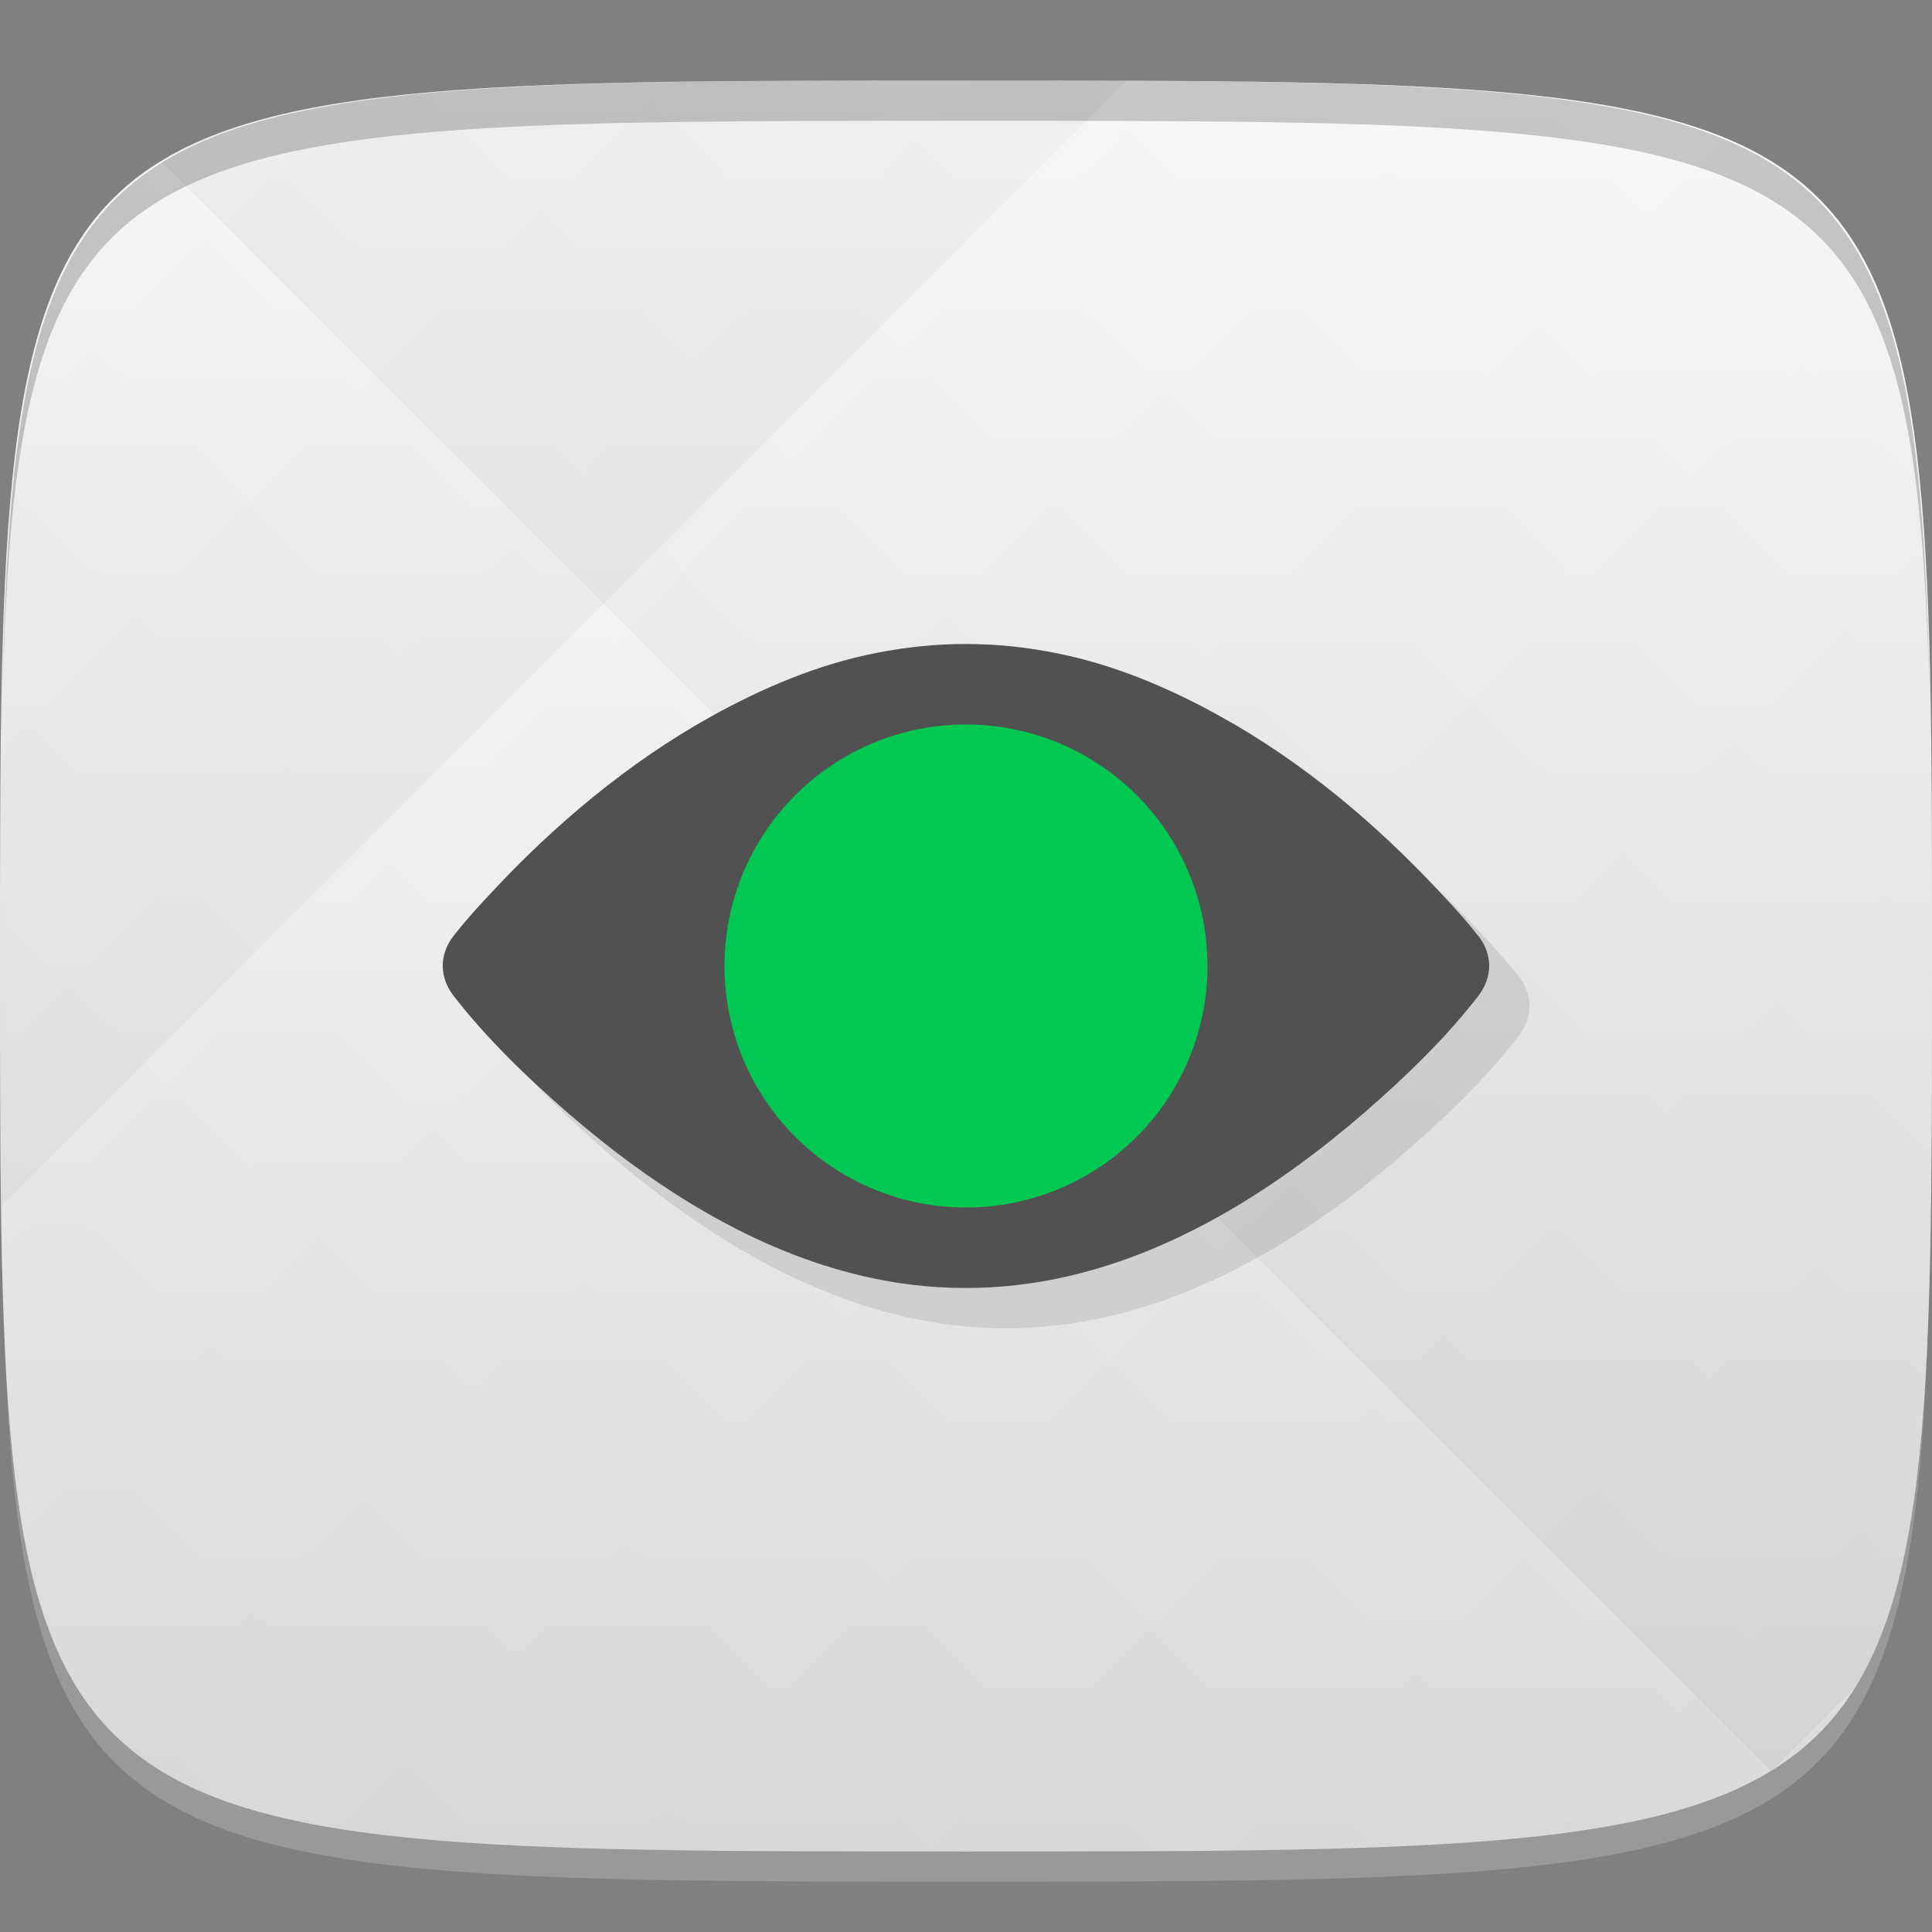 <?xml version="1.0" encoding="UTF-8" standalone="no"?>
<!-- Created with Inkscape (http://www.inkscape.org/) -->

<svg
   xmlns:dc="http://purl.org/dc/elements/1.1/"
   xmlns:cc="http://creativecommons.org/ns#"
   xmlns:rdf="http://www.w3.org/1999/02/22-rdf-syntax-ns#"
   xmlns:svg="http://www.w3.org/2000/svg"
   xmlns="http://www.w3.org/2000/svg"
   xmlns:xlink="http://www.w3.org/1999/xlink"
   xmlns:sodipodi="http://sodipodi.sourceforge.net/DTD/sodipodi-0.dtd"
   xmlns:inkscape="http://www.inkscape.org/namespaces/inkscape"
   width="48"
   height="48"
   id="svg2"
   version="1.1"
   inkscape:version="0.48.4 r9939"
   sodipodi:docname="phatch-inspector.svg">
  <rect width="100%" height="100%" fill="#808080" stroke="none"/>
  <defs
     id="defs4">
    <linearGradient
       id="linearGradient3776">
      <stop
         style="stop-color:#e0e0e0;stop-opacity:1;"
         offset="0"
         id="stop3778" />
      <stop
         style="stop-color:#fbfbfb;stop-opacity:1;"
         offset="1"
         id="stop3780" />
    </linearGradient>
    <linearGradient
       id="linearGradient3779">
      <stop
         style="stop-color:#000000;stop-opacity:1;"
         offset="0"
         id="stop3781" />
      <stop
         style="stop-color:#ffffff;stop-opacity:1;"
         offset="1"
         id="stop3783" />
    </linearGradient>
    <linearGradient
       inkscape:collect="always"
       xlink:href="#linearGradient3779"
       id="linearGradient3795"
       gradientUnits="userSpaceOnUse"
       gradientTransform="translate(-20,0)"
       spreadMethod="repeat"
       x1="24"
       y1="1028.362"
       x2="45"
       y2="1007.362" />
    <linearGradient
       inkscape:collect="always"
       xlink:href="#linearGradient3779"
       id="linearGradient3797"
       gradientUnits="userSpaceOnUse"
       gradientTransform="translate(-20,0)"
       spreadMethod="repeat"
       x1="44"
       y1="1048.362"
       x2="15"
       y2="1019.362" />
    <linearGradient
       inkscape:collect="always"
       xlink:href="#linearGradient3776"
       id="linearGradient3782"
       x1="24"
       y1="1050.362"
       x2="24"
       y2="1006.362"
       gradientUnits="userSpaceOnUse" />
  </defs>
  <sodipodi:namedview
     id="base"
     pagecolor="#ffffff"
     bordercolor="#666666"
     borderopacity="1.0"
     inkscape:pageopacity="0.0"
     inkscape:pageshadow="2"
     inkscape:zoom="20.217536"
     inkscape:cx="24.353084"
     inkscape:cy="24.855995"
     inkscape:document-units="px"
     inkscape:current-layer="layer1"
     showgrid="true"
     inkscape:snap-bbox="true"
     inkscape:window-width="1301"
     inkscape:window-height="744"
     inkscape:window-x="65"
     inkscape:window-y="24"
     inkscape:window-maximized="1"
     inkscape:object-nodes="false">
    <inkscape:grid
       type="xygrid"
       id="grid3003"
       empspacing="6"
       visible="true"
       enabled="true"
       snapvisiblegridlinesonly="true" />
  </sodipodi:namedview>
  <g
     inkscape:label="Layer 1"
     inkscape:groupmode="layer"
     id="layer1"
     transform="translate(0,-1004.362)">
    <path
       id="path3788"
       d="m 24,1051.112 c -21.272,0 -23.663,-0.089 -23.938,-15.406 0.328,14.403 2.938,14.406 23.938,14.406 21,0 23.609,0 23.938,-14.406 -0.275,15.317 -2.666,15.406 -23.938,15.406 z"
       style="opacity:0.2;fill:#ffffff;fill-opacity:1;stroke:none"
       inkscape:connector-curvature="0" />
    <path
       style="fill:url(#linearGradient3782);fill-opacity:1;stroke:none"
       d="m 24,1050.362 c -24,0 -24,0 -24,-22 0,-22 0,-22 24,-22 24,0 24,0 24,22 0,22 0,22 -24,22 z"
       id="path3757"
       inkscape:connector-curvature="0"
       sodipodi:nodetypes="zzzzz" />
    <g
       id="g3791"
       transform="translate(20,0)">
      <path
         style="opacity:0.03;fill:url(#linearGradient3795);fill-opacity:1;stroke:none"
         d="m 4,1006.362 c -24,0 -24,0 -24,22 0,22 0,22 24,22 24,0 24,0 24,-22 0,-22 0,-22 -24,-22 z"
         id="path3777"
         inkscape:connector-curvature="0"
         sodipodi:nodetypes="zzzzz" />
      <path
         sodipodi:nodetypes="zzzzz"
         inkscape:connector-curvature="0"
         id="path3787"
         d="m 4,1006.362 c -24,0 -24,0 -24,22 0,22 0,22 24,22 24,0 24,0 24,-22 0,-22 0,-22 -24,-22 z"
         style="opacity:0.03;fill:url(#linearGradient3797);fill-opacity:1;stroke:none" />
    </g>
    <path
       style="fill:#000000;fill-opacity:1;stroke:none;opacity:0.2"
       d="M 24 2 C 2.728 2 0.337 2.089 0.062 17.406 C 0.391 3.003 3 3 24 3 C 45 3 47.609 3.003 47.938 17.406 C 47.663 2.089 45.272 2 24 2 z "
       transform="translate(0,1004.362)"
       id="path3770" />
    <g
       id="g3813"
       transform="translate(-47.998,993.362)" />
    <g
       id="g3039"
       transform="translate(-56.998,1002.362)" />
    <g
       id="g3047"
       style="opacity:0.1"
       transform="translate(0.996,1005.358)">
      <!-- color: #eeeeee -->
      <g
         id="g3049">
        <path
           id="path3051"
           d="m 36.727,23.254 c -0.273,-0.352 -0.57,-0.68 -0.871,-1 -1.621,-1.754 -3.48,-3.316 -5.52,-4.445 -1.297,-0.723 -2.691,-1.309 -4.133,-1.586 -0.734,-0.145 -1.453,-0.219 -2.207,-0.219 -0.734,0 -1.469,0.074 -2.203,0.219 -1.441,0.277 -2.828,0.863 -4.129,1.586 -2.039,1.133 -3.898,2.691 -5.52,4.445 -0.301,0.32 -0.598,0.652 -0.871,1 -0.359,0.469 -0.359,1.023 0,1.492 0.832,1.07 1.82,2.02 2.82,2.891 2.164,1.875 4.637,3.441 7.363,4.074 0.844,0.195 1.691,0.293 2.543,0.293 0.855,0 1.699,-0.098 2.543,-0.293 2.727,-0.629 5.203,-2.199 7.371,-4.074 1,-0.871 1.992,-1.82 2.82,-2.891 0.359,-0.469 0.359,-1.023 0,-1.492 m -0.008,0"
           inkscape:connector-curvature="0"
           style="fill:#000000;fill-opacity:1;fill-rule:nonzero;stroke:none" />
        <path
           id="path3053"
           d="m 23.648,18.05 c -1.047,0.32 -0.129,1.813 -1.625,2.543 -1.711,0.836 -2.559,-1.273 -3.586,0.23 -1.027,1.504 1.41,1.27 1.344,3.043 -0.07,1.77 -2.488,1.395 -1.578,2.957 0.906,1.563 1.914,-0.492 3.543,0.445 1.641,0.934 0.07,2.664 2,2.723 1.934,0.059 0.5,-1.758 2.211,-2.594 1.707,-0.84 2.559,1.27 3.586,-0.23 1.027,-1.508 -1.414,-1.273 -1.344,-3.043 0.07,-1.77 2.484,-1.395 1.578,-2.957 -0.906,-1.563 -1.918,0.488 -3.543,-0.445 -1.641,-0.941 -0.07,-2.668 -2,-2.727 -0.242,-0.008 -0.438,0.008 -0.586,0.051 m 0.016,4.508 c 0.867,-0.168 1.715,0.34 1.898,1.137 0.184,0.793 -0.371,1.574 -1.23,1.742 -0.863,0.172 -1.711,-0.336 -1.895,-1.133 -0.184,-0.793 0.367,-1.574 1.227,-1.746 m 0,0"
           inkscape:connector-curvature="0"
           style="fill:#000000;fill-opacity:1;fill-rule:nonzero;stroke:none" />
      </g>
    </g>
    <path
       id="path3061"
       d="m 36.723,1027.612 c -0.273,-0.352 -0.57,-0.68 -0.871,-1 -1.621,-1.754 -3.48,-3.316 -5.52,-4.445 -1.297,-0.723 -2.691,-1.309 -4.133,-1.586 -0.734,-0.145 -1.453,-0.219 -2.207,-0.219 -0.734,0 -1.469,0.074 -2.203,0.219 -1.441,0.277 -2.828,0.863 -4.129,1.586 -2.039,1.133 -3.898,2.691 -5.52,4.445 -0.301,0.32 -0.598,0.652 -0.871,1 -0.359,0.469 -0.359,1.023 0,1.492 0.832,1.07 1.82,2.02 2.82,2.891 2.164,1.875 4.637,3.441 7.363,4.074 0.844,0.195 1.691,0.293 2.543,0.293 0.855,0 1.699,-0.098 2.543,-0.293 2.727,-0.629 5.203,-2.199 7.371,-4.074 1,-0.871 1.992,-1.82 2.82,-2.891 0.359,-0.469 0.359,-1.023 0,-1.492 m -0.008,0"
       inkscape:connector-curvature="0"
       style="fill:#515151;fill-opacity:1;fill-rule:nonzero;stroke:none" />
    <path
       sodipodi:type="arc"
       style="fill:#00c853;fill-opacity:1;stroke:none"
       id="path3009"
       sodipodi:cx="24"
       sodipodi:cy="24"
       sodipodi:rx="6"
       sodipodi:ry="6"
       d="m 30,24 a 6,6 0 1 1 -12,0 6,6 0 1 1 12,0 z"
       transform="translate(4.0000001e-7,1004.362)" />
  </g>
</svg>
